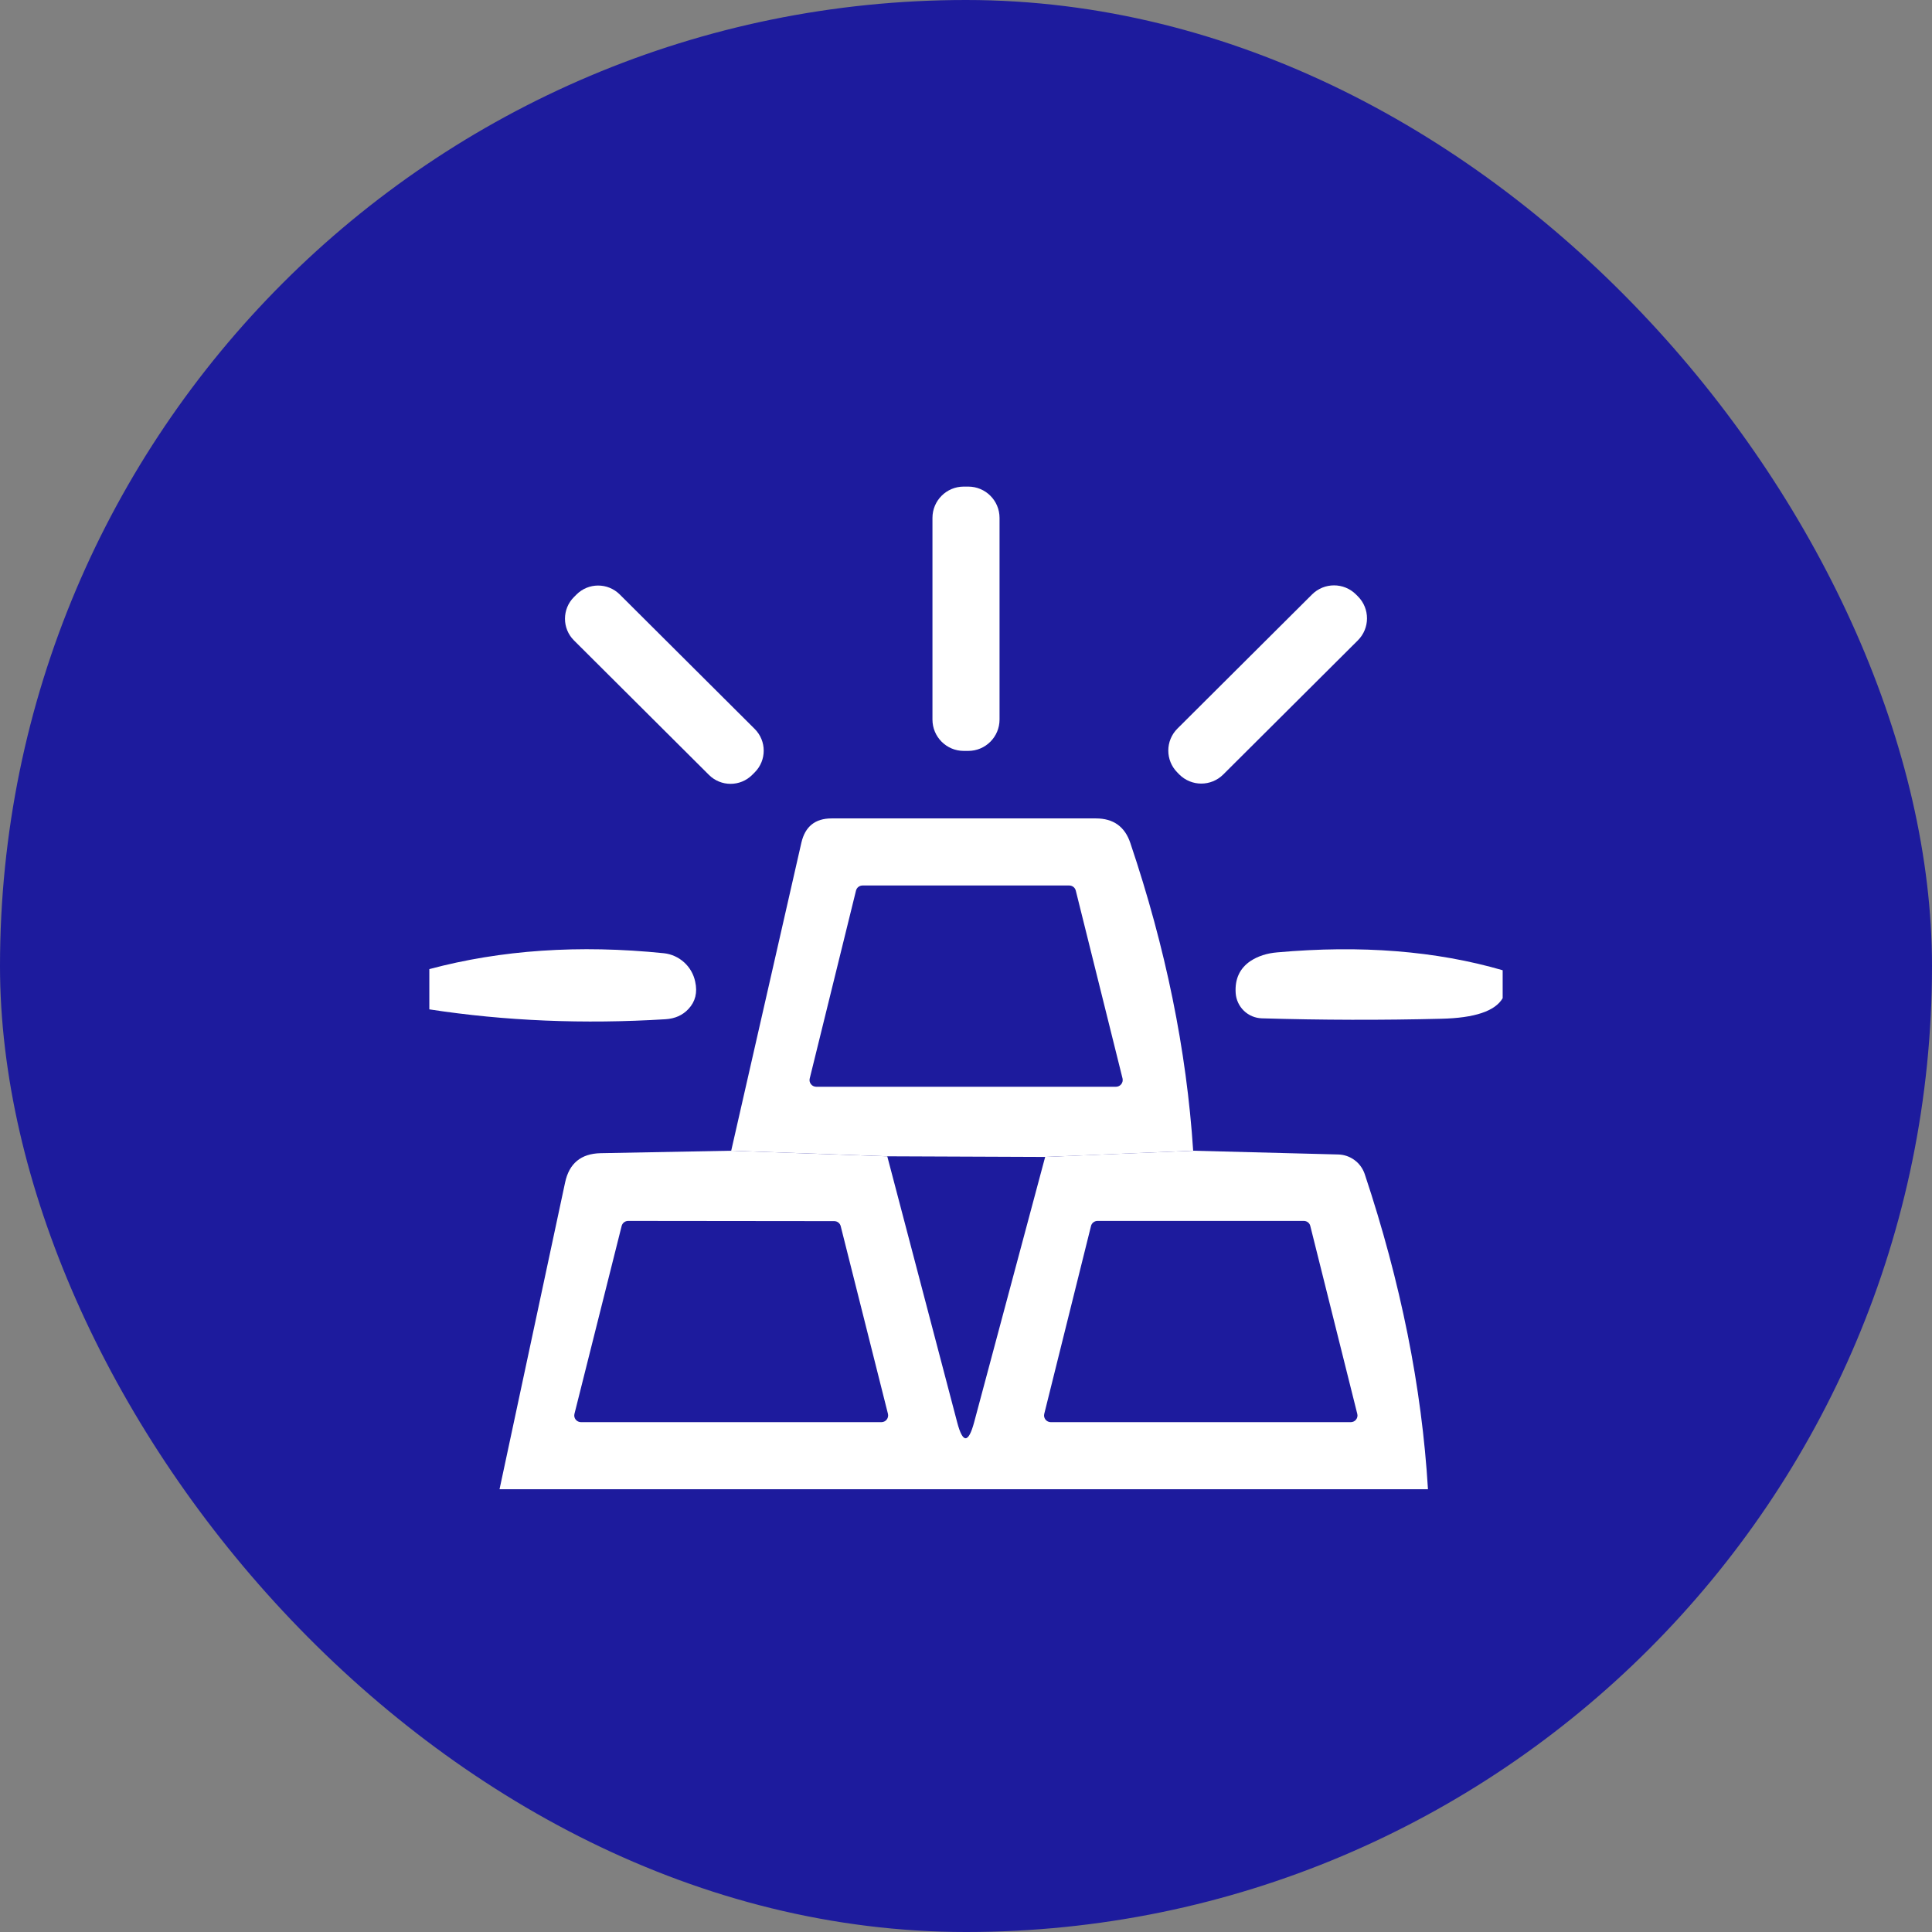 <svg width="36" height="36" viewBox="0 0 36 36" fill="none" xmlns="http://www.w3.org/2000/svg">
<rect x="0" y="0" width="36" height="36" fill="#808080" stroke="none"/>
<rect width="36" height="36" rx="18" fill="#1D1B9D"/>
<g clip-path="url(#clip0_1339_6468)">
<path d="M18.042 9.067H17.958C17.636 9.067 17.375 9.328 17.375 9.65V13.408C17.375 13.73 17.636 13.992 17.958 13.992H18.042C18.364 13.992 18.625 13.73 18.625 13.408V9.65C18.625 9.328 18.364 9.067 18.042 9.067Z" fill="white"/>
<path d="M14.063 13.583L11.548 11.077C11.325 10.855 10.964 10.855 10.741 11.079L10.694 11.126C10.472 11.349 10.472 11.711 10.695 11.933L13.21 14.439C13.433 14.662 13.795 14.661 14.017 14.438L14.064 14.391C14.287 14.167 14.286 13.806 14.063 13.583Z" fill="white"/>
<path d="M24.449 11.076L21.94 13.576C21.713 13.802 21.713 14.169 21.939 14.395L21.974 14.431C22.2 14.657 22.566 14.658 22.793 14.432L25.302 11.932C25.528 11.706 25.529 11.34 25.303 11.113L25.268 11.078C25.042 10.851 24.675 10.851 24.449 11.076Z" fill="white"/>
<path d="M22.233 21.442L19.475 21.558L16.533 21.546L13.625 21.442L14.933 15.7C15.003 15.4 15.19 15.25 15.496 15.25H20.421C20.746 15.25 20.96 15.403 21.062 15.708C21.721 17.661 22.111 19.572 22.233 21.442ZM20.796 20.25C20.815 20.25 20.833 20.245 20.85 20.237C20.867 20.229 20.882 20.217 20.893 20.202C20.905 20.187 20.913 20.17 20.917 20.152C20.921 20.133 20.921 20.114 20.917 20.096L20.046 16.596C20.039 16.569 20.024 16.544 20.002 16.527C19.98 16.51 19.953 16.5 19.925 16.5H16.071C16.043 16.5 16.016 16.51 15.994 16.527C15.972 16.544 15.957 16.569 15.95 16.596L15.088 20.096C15.083 20.114 15.083 20.133 15.087 20.152C15.091 20.17 15.099 20.187 15.111 20.202C15.122 20.217 15.137 20.229 15.154 20.237C15.171 20.245 15.19 20.25 15.208 20.25H20.796Z" fill="white"/>
<path d="M8 18.808V18.058C9.336 17.7 10.793 17.601 12.371 17.762C12.511 17.777 12.643 17.837 12.748 17.932C12.853 18.027 12.925 18.153 12.954 18.292C12.999 18.494 12.957 18.664 12.829 18.8C12.721 18.917 12.578 18.981 12.4 18.992C10.878 19.086 9.411 19.025 8 18.808Z" fill="white"/>
<path d="M28 18.079V18.6C27.858 18.842 27.476 18.969 26.854 18.983C25.746 19.011 24.632 19.008 23.512 18.975C23.387 18.971 23.268 18.921 23.178 18.834C23.088 18.747 23.033 18.629 23.025 18.504C23.008 18.243 23.1 18.044 23.3 17.908C23.439 17.817 23.605 17.762 23.8 17.746C25.358 17.607 26.758 17.718 28 18.079Z" fill="white"/>
<path d="M13.625 21.442L16.533 21.546L17.837 26.508C17.94 26.897 18.044 26.897 18.15 26.508L19.475 21.558L22.233 21.442L24.937 21.512C25.046 21.515 25.151 21.551 25.239 21.616C25.327 21.68 25.393 21.771 25.429 21.875C26.101 23.892 26.494 25.85 26.608 27.75H9.308L10.529 22.038C10.604 21.679 10.825 21.496 11.191 21.488L13.625 21.442ZM11.704 22.75C11.676 22.75 11.649 22.76 11.627 22.777C11.605 22.794 11.59 22.819 11.583 22.846L10.704 26.346C10.7 26.364 10.699 26.383 10.703 26.402C10.707 26.42 10.716 26.437 10.727 26.452C10.739 26.467 10.754 26.479 10.771 26.487C10.787 26.495 10.806 26.5 10.825 26.5H16.425C16.444 26.5 16.462 26.495 16.479 26.487C16.496 26.479 16.511 26.467 16.522 26.452C16.534 26.437 16.542 26.42 16.546 26.402C16.55 26.383 16.55 26.364 16.546 26.346L15.666 22.85C15.66 22.823 15.645 22.799 15.623 22.781C15.601 22.764 15.574 22.754 15.546 22.754L11.704 22.75ZM25.171 26.5C25.189 26.5 25.208 26.495 25.225 26.487C25.242 26.479 25.257 26.467 25.268 26.452C25.28 26.437 25.288 26.42 25.292 26.402C25.296 26.383 25.296 26.364 25.291 26.346L24.416 22.846C24.41 22.819 24.395 22.794 24.373 22.777C24.351 22.76 24.324 22.75 24.296 22.75H20.45C20.422 22.75 20.395 22.76 20.373 22.777C20.351 22.794 20.335 22.819 20.329 22.846L19.458 26.346C19.454 26.364 19.453 26.383 19.457 26.402C19.462 26.42 19.47 26.437 19.481 26.452C19.493 26.467 19.508 26.479 19.525 26.487C19.541 26.495 19.56 26.5 19.579 26.5H25.171Z" fill="white"/>
</g>
<defs>
<clipPath id="clip0_1339_6468">
<rect width="20" height="18.75" fill="white" transform="translate(8 9)"/>
</clipPath>
</defs>
</svg>
